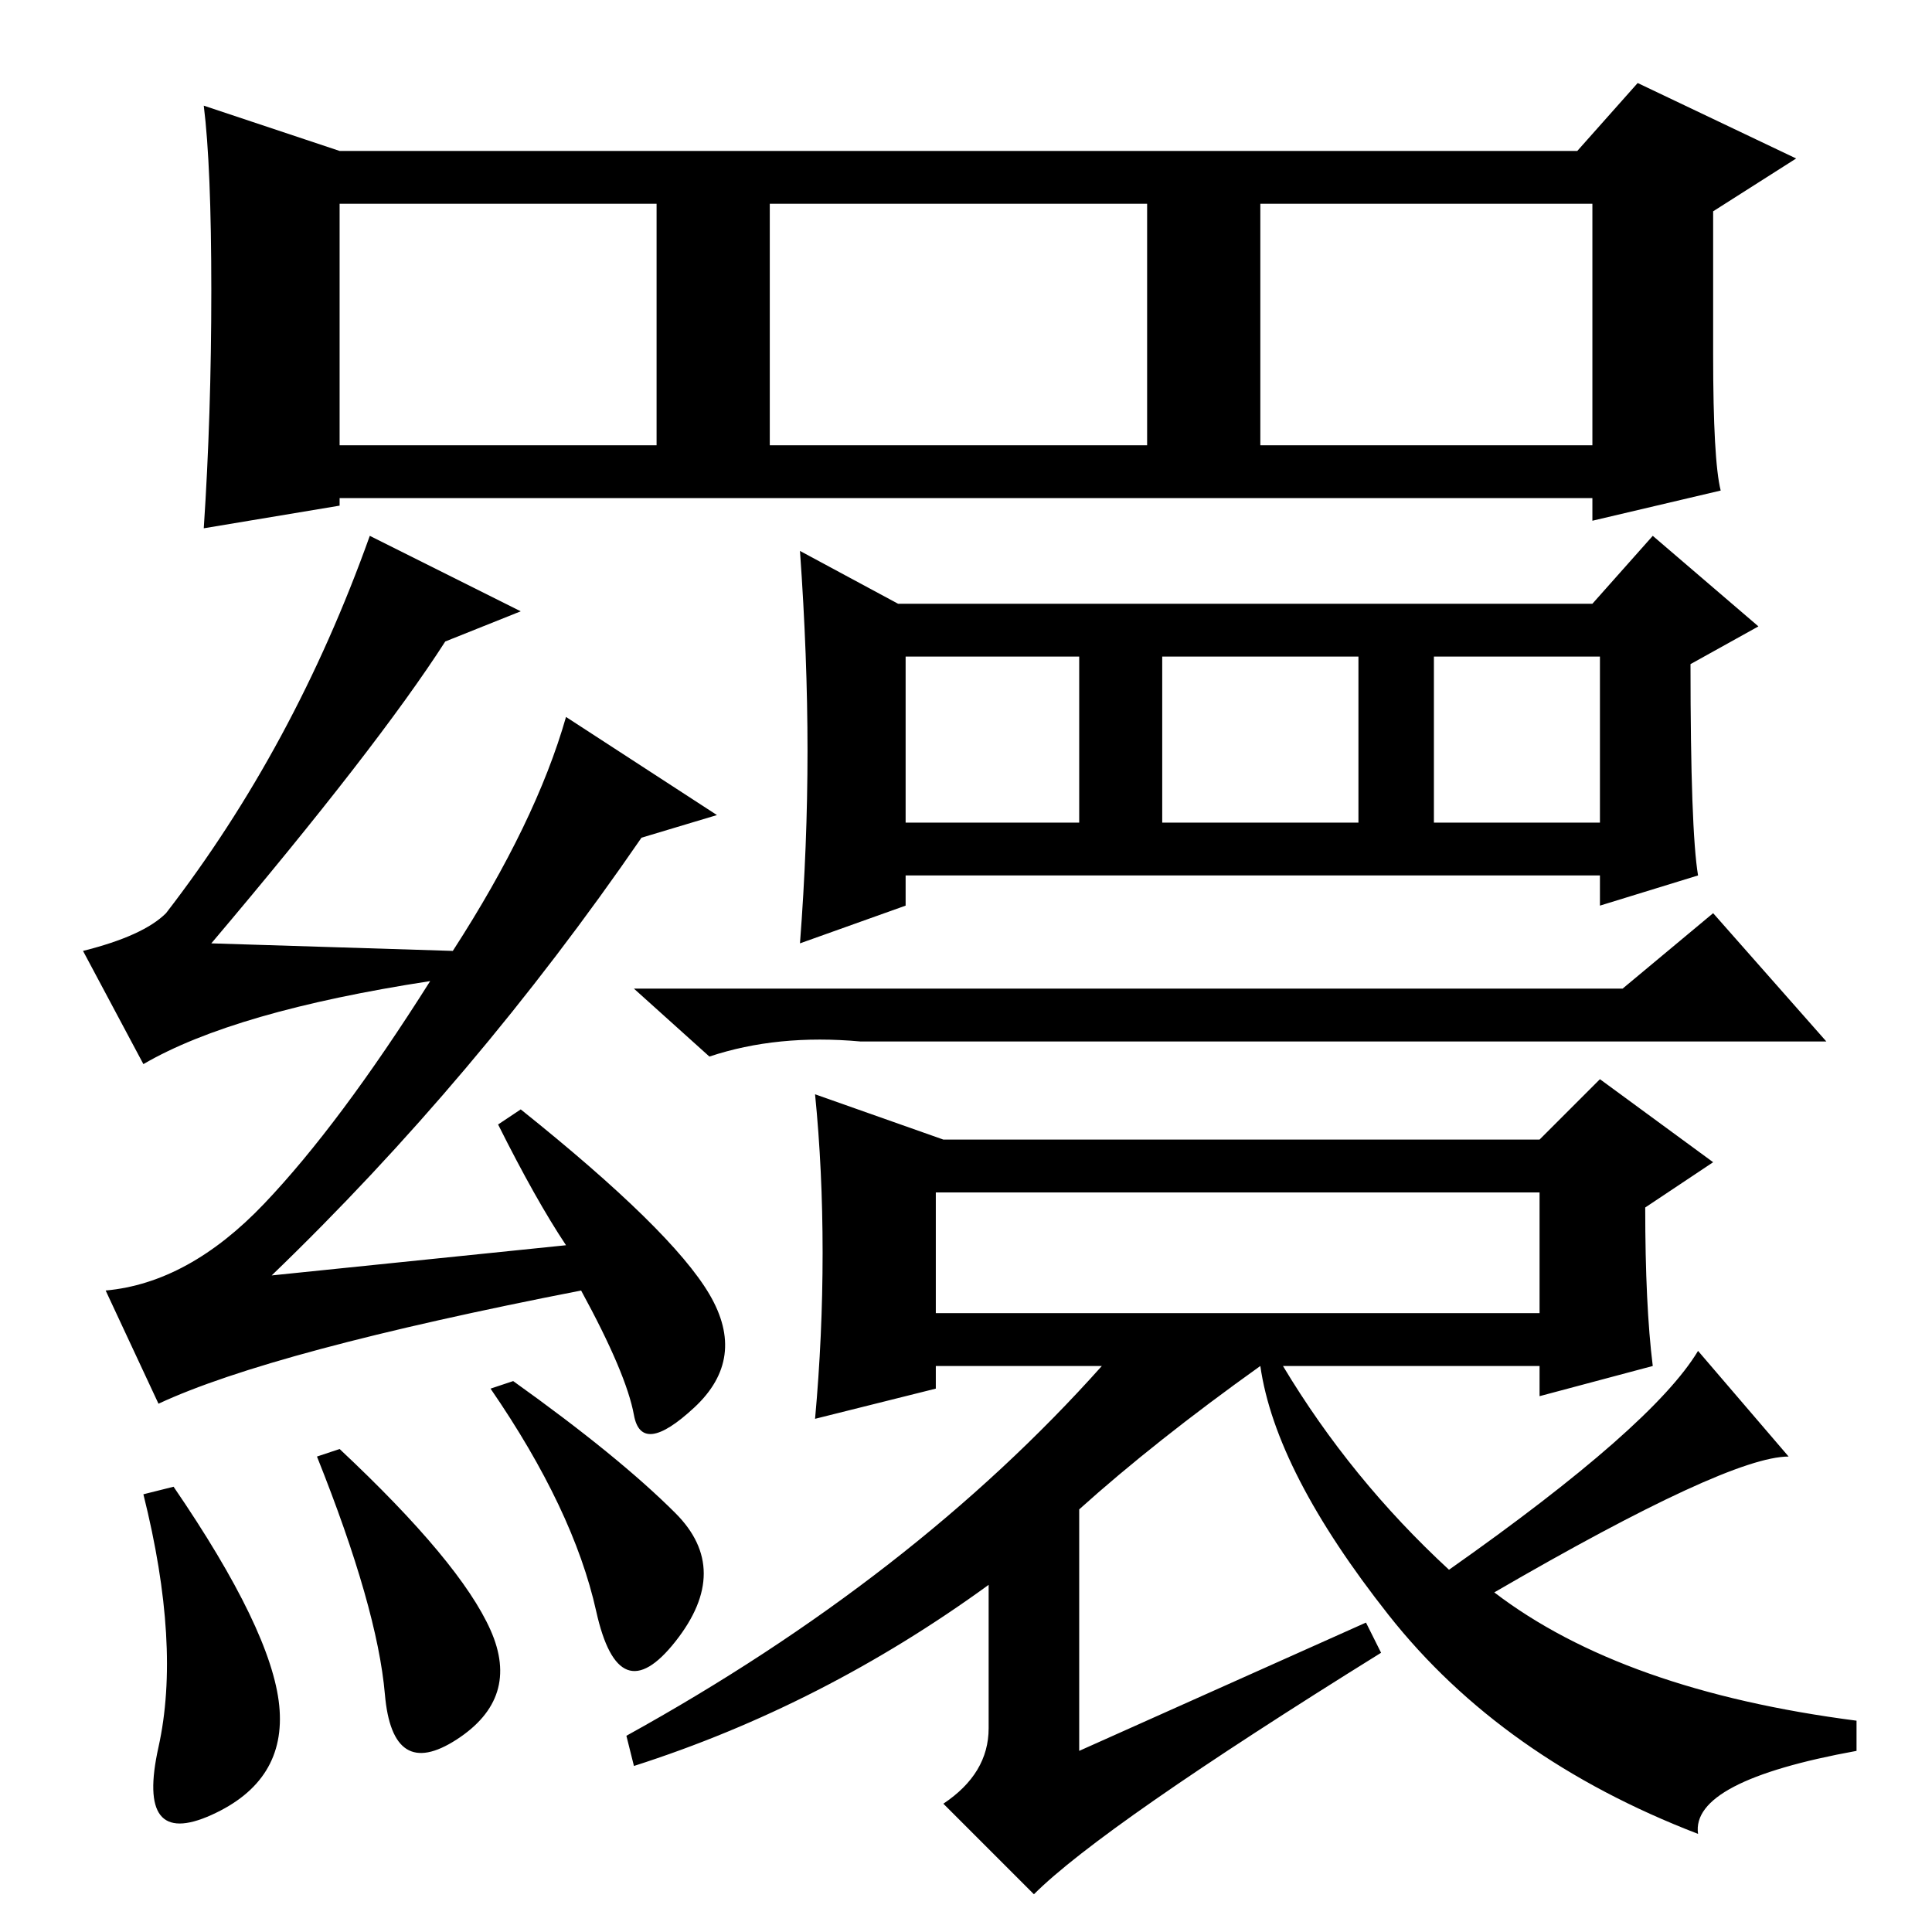 <?xml version="1.0" standalone="no"?>
<!DOCTYPE svg PUBLIC "-//W3C//DTD SVG 1.1//EN" "http://www.w3.org/Graphics/SVG/1.1/DTD/svg11.dtd" >
<svg xmlns="http://www.w3.org/2000/svg" xmlns:xlink="http://www.w3.org/1999/xlink" version="1.1" viewBox="0 -36 256 256">
  <g transform="matrix(1 0 0 -1 0 220)">
   <path fill="currentColor"
d="M228 191l-17 -4v3h-166v-1l-18 -3q1 15 1 31.5t-1 24.5l18 -6h164l8 9l21 -10l-11 -7v-19q0 -14 1 -18zM45 197h42v32h-42v-32zM102 197h50v32h-50v-32zM167 197h44v32h-44v-32zM19 115l-8 15q8 2 11 5q17 22 27 50l20 -10l-10 -4q-9 -14 -31 -40l32 -1q11 17 15 31
l20 -13l-10 -3q-22 -32 -49 -58l39 4q-4 6 -9 16l3 2q20 -16 25 -24.5t-2 -15t-8 -1t-7 16.5q-41 -8 -56 -15l-7 15q11 1 21 11.5t22 29.5q-26 -4 -38 -11zM19 58l4 1q13 -19 14 -29t-9 -14.5t-7 9t-2 33.5zM42 63l3 1q16 -15 20 -24t-4.5 -14.5t-9.5 6t-9 31.5zM65 72l3 1
q14 -10 21.5 -17.5t0 -17t-10.5 4t-14 29.5zM107 156.5q0 12.5 -1 26.5l13 -7h92l8 9l14 -12l-9 -5q0 -22 1 -28l-13 -4v4h-92v-4l-14 -5q1 13 1 25.5zM120 147h23v22h-23v-22zM154 147h26v22h-26v-22zM190 147h22v22h-22v-22zM215 125l12 10l15 -17h-128q-11 1 -20 -2
l-10 9h131zM109 90q0 11 -1 21l17 -6h79l8 8l15 -11l-9 -6q0 -13 1 -21l-15 -4v4h-34q9 -15 22 -27q27 19 33 29l12 -14q-8 0 -39 -18q17 -13 48 -17v-4q-22 -4 -21 -11q-26 10 -41 29t-17 33q-14 -10 -24 -19v-32l38 17l2 -4q-37 -23 -46 -32l-12 12q6 4 6 10v19
q-22 -16 -47 -24l-1 4q38 21 63 49h-22v-3l-16 -4q1 11 1 22zM124 82h80v16h-80v-16z" />
  </g>

</svg>
